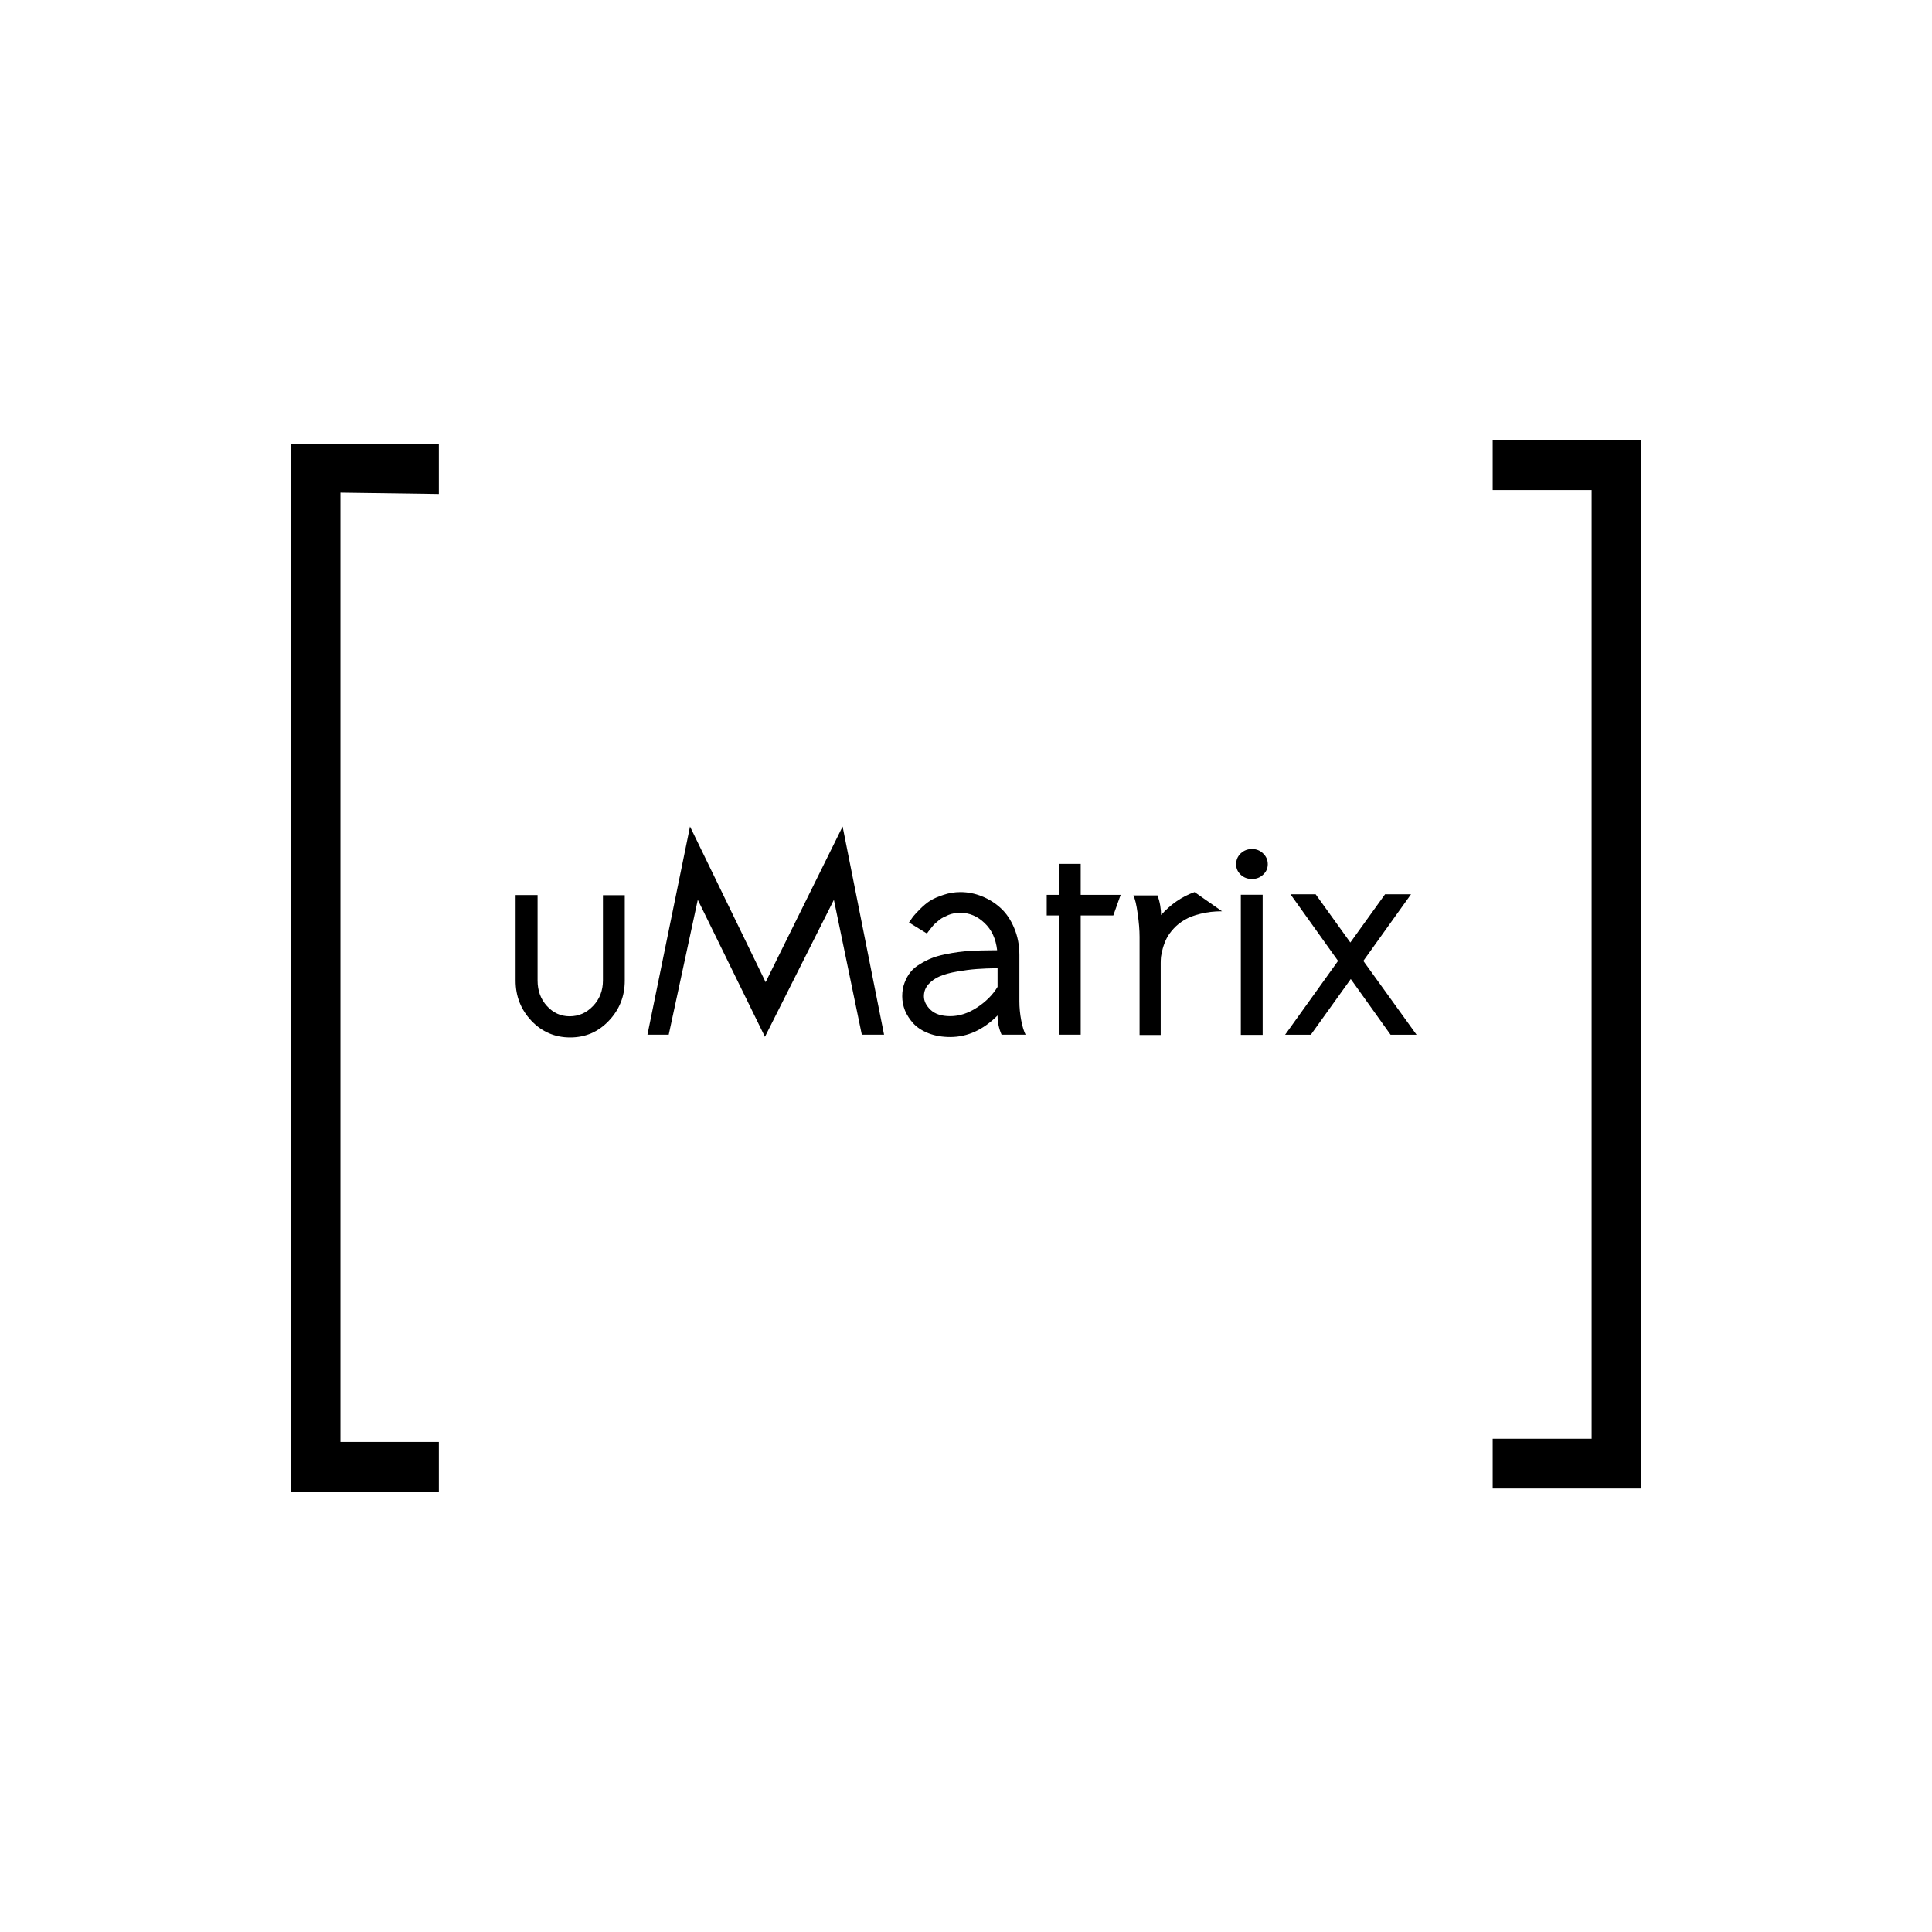 <?xml version="1.0" encoding="UTF-8" standalone="no"?>
<svg xmlns="http://www.w3.org/2000/svg" height="256" width="256" version="1.1" viewBox="0 0 256 256">
 <rect style="fill:#fff" height="256" width="256" y="0" x="0"/>
 <path d="m68.32 118.6h2.911v11.32q0 2.032 1.245 3.387t3.003 1.355q1.794 0 3.094-1.355 1.318-1.373 1.318-3.387v-11.3h2.893v11.32q0 3.094-2.106 5.31-2.087 2.216-5.127 2.216t-5.145-2.216q-2.087-2.216-2.087-5.31z"/>
 <path d="m88.61 137.1h-2.82l5.64-27.58 10.02 20.62 10.2-20.62 5.493 27.58h-2.948l-3.699-17.87-9.137 18.15-8.899-18.15z"/>
 <path d="m135.9 137.1h-3.186q-0.531-1.208-0.531-2.545-2.856 2.856-6.262 2.856-1.611 0-2.875-0.494-1.263-0.494-2.014-1.3-0.732-0.806-1.117-1.721-0.366-0.934-0.366-1.886 0-0.989 0.311-1.794 0.311-0.824 0.787-1.41 0.476-0.604 1.263-1.062 0.787-0.476 1.501-0.769 0.732-0.293 1.776-0.513 1.062-0.22 1.813-0.311 0.769-0.11 1.886-0.165t1.703-0.055q0.586-0.018 1.538-0.018-0.256-2.289-1.685-3.625-1.41-1.337-3.186-1.337-0.439 0-0.842 0.073-0.403 0.073-0.751 0.22-0.348 0.146-0.641 0.293t-0.586 0.385q-0.275 0.238-0.476 0.403-0.183 0.146-0.403 0.421-0.22 0.256-0.311 0.385-0.091 0.11-0.256 0.33t-0.165 0.238l-2.38-1.465q0.33-0.494 0.549-0.787 0.238-0.293 0.915-0.989 0.696-0.696 1.355-1.117 0.677-0.421 1.758-0.769 1.08-0.366 2.234-0.366 1.483 0 2.875 0.568 1.41 0.568 2.509 1.593t1.758 2.637q0.677 1.611 0.677 3.534v6.134q0 1.245 0.238 2.509 0.238 1.245 0.586 1.923zm-9.979-2.454q1.794 0 3.552-1.154t2.71-2.728v-2.472q-1.538 0.018-2.765 0.11-1.208 0.092-2.582 0.33-1.373 0.238-2.289 0.623-0.915 0.385-1.52 1.062-0.604 0.677-0.604 1.593 0 0.952 0.879 1.794 0.879 0.842 2.618 0.842z"/>
 <path d="m143.2 137.1h-2.911v-15.8h-1.593v-2.728h1.593v-4.1h2.911v4.102h5.292l-0.971 2.728h-4.321z"/>
 <path d="m153.8 121.3q1.959-2.197 4.486-3.094l3.644 2.545q-1.575 0-2.856 0.33-1.282 0.311-2.106 0.806-0.824 0.476-1.447 1.154-0.623 0.677-0.934 1.3-0.311 0.623-0.513 1.337-0.183 0.696-0.238 1.117-0.037 0.421-0.037 0.806v9.54h-2.8v-13q0-1.373-0.256-3.113-0.238-1.74-0.568-2.38h3.204q0.476 1.3 0.476 2.765z"/>
 <path d="m165.9 112.5q0.861 0 1.465 0.586 0.623 0.586 0.623 1.428 0 0.824-0.623 1.392-0.604 0.568-1.465 0.568-0.897 0-1.501-0.568-0.604-0.568-0.604-1.392 0-0.842 0.604-1.428 0.623-0.586 1.501-0.586zm1.41 24.63h-2.893v-18.57h2.893z"/>
 <path d="m171 118.5h3.333l4.596 6.39 4.596-6.39h3.442l-6.317 8.826 7.05 9.778h-3.442l-5.273-7.379-5.292 7.379h-3.406l7.013-9.778z"/>
 <path d="m45.11 65.27v125.8h13.04v6.592h-19.63v-138.8h19.63v6.592z"/>
 <path d="m210.9 64.93h-13.11v-6.592h19.7v138.9h-19.7v-6.592h13.11z"/>
</svg>
